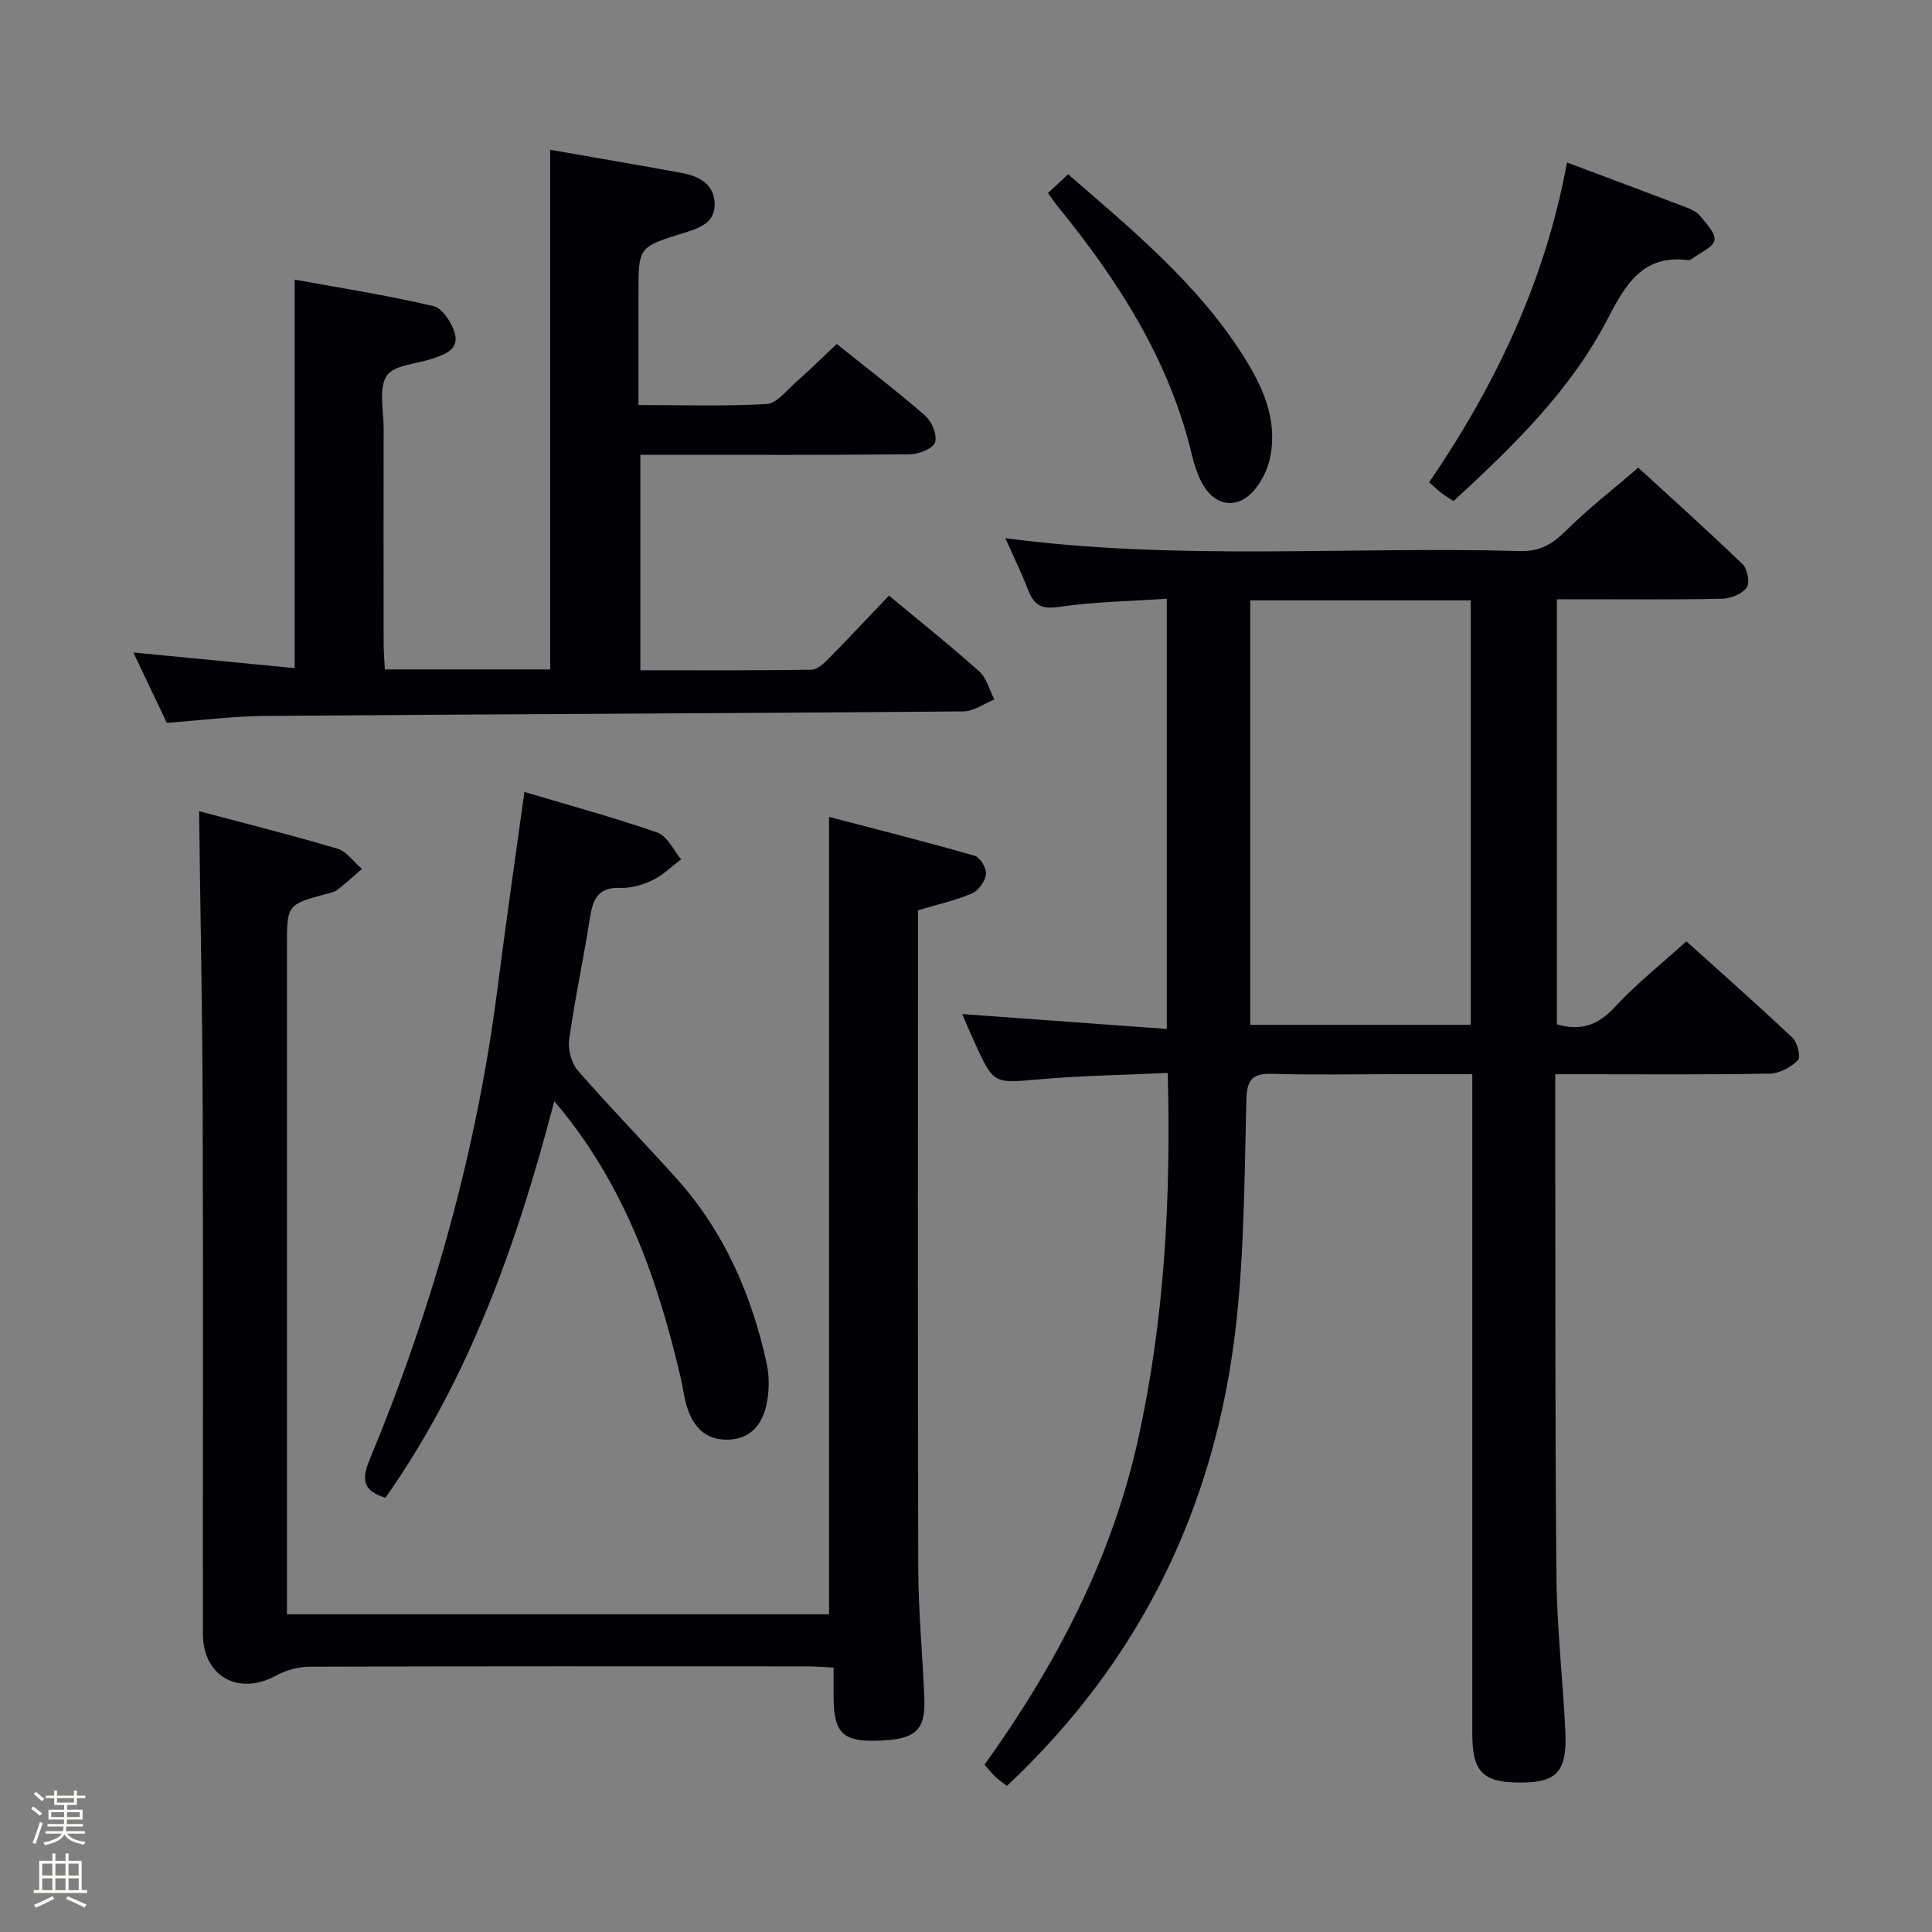 <svg enable-background="new 0 0 400 400" viewBox="0 0 400 400" xmlns="http://www.w3.org/2000/svg"><rect x="0" y="0" width="400" height="400" fill="#808080" stroke="none"/><path d="m6.44 374.46.42-.45c.65.47 1.27.95 1.85 1.44l-.45.49c-.65-.56-1.25-1.06-1.82-1.48m.93 7.33-.63-.26c.55-1.36 1.05-2.8 1.52-4.33.19.1.38.19.59.27-.46 1.29-.95 2.73-1.48 4.32m-.38-10.38.44-.42c.43.34 1.01.82 1.74 1.44l-.49.49c-.53-.51-1.09-1.01-1.69-1.51m2.5.35h1.72v-1.04h.59v1.04h3.52v-1.04h.59v1.04h1.75v.53h-1.75v1.42h-2.03v.97h3.22v2.03h-3.24c0 .35-.01.66-.03.93h3.32v.53h-3.37c-.03.27-.08.58-.15.94h3.96v.53h-3.71c.67.92 1.93 1.48 3.79 1.68-.13.24-.23.44-.29.59-2.13-.38-3.48-1.08-4.04-2.12-.43.97-1.77 1.72-4.03 2.23-.09-.19-.2-.37-.33-.55 2.1-.42 3.37-1.03 3.81-1.83h-3.36v-.53h3.58c.08-.29.13-.61.16-.94h-3.33v-.53h3.39c.02-.27.04-.58.04-.93h-3.23v-2.03h3.25v-.97h-2.07v-1.42h-1.73zm1.12 3.44v1h2.65c.01-.3.02-.44.01-.4v-.25-.35zm1.19-2h3.52v-.91h-3.52zm4.71 2h-2.63v.59c0 .15-.01.28-.01.4h2.64z" fill="#fcfbfa"/><path d="m13.56 383.74h.63v1.52h2.72v6.07h1.13v.6h-11.06v-.6h1.13v-6.07h2.73v-1.52h.63v1.52h2.1v-1.52zm-2.69 8.83.38.56c-1.24.63-2.53 1.25-3.85 1.85-.1-.21-.21-.42-.34-.63 1.36-.55 2.63-1.15 3.81-1.78m-2.13-4.27h2.1v-2.45h-2.1zm0 3.04h2.1v-2.46h-2.1zm2.72-3.04h2.1v-2.45h-2.1zm0 3.04h2.1v-2.46h-2.1zm6.07 3.6c-1.41-.71-2.7-1.3-3.86-1.78l.35-.56c1.45.62 2.75 1.19 3.88 1.72zm-1.25-9.09h-2.1v2.45h2.1zm-2.09 5.49h2.1v-2.46h-2.1z" fill="#fcfbfa"/><g fill="#010105"><path d="m322 222.41c0 5.32-.01 9.81 0 14.3.05 29.99-.05 59.98.25 89.96.11 10.62 1.33 21.23 1.84 31.86.39 8.11-1.72 10.45-8.84 10.53-8.18.1-10.43-2.07-10.43-10.13 0-43.32 0-86.64 0-129.96 0-1.96 0-3.92 0-6.57-5.74 0-11.03 0-16.31 0-8.33 0-16.67.19-24.99-.08-4.05-.13-5.36 1.03-5.47 5.27-.4 15.61-.41 31.3-2.15 46.79-4.2 37.32-19.67 69.35-47.43 95.37-.84-.65-1.65-1.19-2.35-1.85-.72-.68-1.34-1.47-2.29-2.53 14.72-20.54 26.34-42.6 31.82-67.46 5.43-24.64 6.8-49.62 6.12-75.77-9.15.43-17.91.56-26.61 1.32-9.43.82-9.41 1.08-13.38-7.62-.82-1.79-1.58-3.6-2.58-5.89 14.36 1.04 28.21 2.05 42.37 3.08 0-30.19 0-59.26 0-89.07-7.66.52-15.11.62-22.41 1.7-3.66.54-5.12-.48-6.31-3.54-1.38-3.56-3.06-7-4.71-10.7 35.57 4.73 71.12 1.68 106.58 2.67 4.1.11 6.69-1.44 9.46-4.19 4.49-4.45 9.52-8.35 15.01-13.07 6.36 5.83 14.11 12.78 21.6 19.99 1.01.97 1.55 3.87.85 4.83-.96 1.33-3.28 2.27-5.04 2.31-9.49.22-18.99.1-28.49.11-1.81 0-3.61 0-5.77 0v88c4.89 1.46 8.51.21 12-3.58 4.38-4.74 9.5-8.8 14.81-13.6 6.85 6.17 14.53 12.96 21.98 19.98 1.03.97 1.74 4.03 1.13 4.62-1.47 1.44-3.79 2.75-5.79 2.79-12.82.24-25.66.13-38.48.13-1.8 0-3.61 0-5.99 0zm-63.15-98.11v87.88h45.65c0-29.49 0-58.57 0-87.88-15.27 0-30.21 0-45.65 0z"/><path d="m41.22 167.94c9.21 2.46 18.97 4.9 28.61 7.76 1.95.58 3.41 2.76 5.1 4.2-1.68 1.45-3.31 2.96-5.06 4.31-.62.48-1.51.64-2.3.86-8.16 2.23-8.16 2.22-8.16 10.94v131.96 6.25h112.24c0-54.58 0-109.21 0-165.09 9.93 2.6 20.09 5.16 30.16 8.05 1.12.32 2.48 2.61 2.33 3.81-.18 1.47-1.55 3.42-2.91 3.99-3.46 1.47-7.2 2.3-11.17 3.48v5.52c0 43.65-.07 87.31.06 130.96.03 8.8.88 17.6 1.25 26.41.3 6.99-1.76 8.82-9.82 9.05-6.99.19-8.88-1.63-8.96-8.72-.02-1.98 0-3.96 0-6.43-2.11-.09-3.86-.24-5.61-.24-34.32-.01-68.65-.05-102.97.07-2.32.01-4.86.75-6.91 1.86-7.77 4.2-15.08.13-15.09-8.68-.03-36.16.08-72.31-.05-108.47-.06-20.42-.48-40.85-.74-61.85z"/><path d="m184.05 123.31c6.78 5.65 12.91 10.51 18.72 15.73 1.53 1.38 2.09 3.83 3.1 5.79-2.14.86-4.27 2.45-6.42 2.46-48.13.4-96.27.57-144.41.93-6.63.05-13.24.9-20.51 1.43-2.13-4.48-4.42-9.3-6.92-14.56 11.81 1.14 22.85 2.21 33.4 3.24 0-26.4 0-52.96 0-80.44 9.13 1.67 19 3.21 28.71 5.48 1.88.44 3.86 3.49 4.46 5.69.89 3.3-2.13 4.36-4.75 5.23-3.27 1.07-7.94 1.29-9.39 3.55-1.69 2.63-.61 7.08-.61 10.73-.03 14.83-.02 29.66 0 44.49 0 1.78.16 3.57.25 5.54h34.23c0-35.78 0-71.43 0-107.59 8.77 1.54 18.03 3.09 27.26 4.81 3.44.64 6.62 2.19 6.79 6.19.19 4.24-3.33 5.26-6.58 6.28-9.19 2.86-9.19 2.87-9.19 12.4v23.17c9.07 0 17.83.28 26.56-.21 2.03-.11 4-2.71 5.84-4.34 2.85-2.52 5.57-5.19 8.65-8.09 6.27 5.03 12.47 9.74 18.32 14.85 1.37 1.2 2.54 4.04 2.03 5.53-.44 1.29-3.36 2.43-5.2 2.45-16.66.18-33.32.11-49.99.11-1.81 0-3.62 0-5.82 0v44.61c11.9 0 23.67.07 35.44-.11 1.22-.02 2.59-1.34 3.6-2.36 4.08-4.13 8.05-8.39 12.43-12.99z"/><path d="m114.76 227.99c-7.75 29.69-17.67 57.51-34.96 82.11-4.4-1.37-5.11-3.46-3.31-7.79 13.04-31.42 22.2-63.92 26.52-97.73 1.7-13.32 3.63-26.61 5.56-40.62 9.06 2.7 18.41 5.25 27.55 8.42 2.03.7 3.29 3.63 4.9 5.53-1.95 1.47-3.75 3.27-5.91 4.32-2.04.98-4.48 1.69-6.7 1.6-4.77-.2-5.7 2.57-6.3 6.4-1.31 8.36-3.11 16.64-4.27 25.01-.29 2.05.47 4.88 1.81 6.42 6.66 7.65 13.77 14.91 20.54 22.47 9.77 10.92 15.43 23.94 18.53 38.1.62 2.84.56 6.06-.1 8.89-.92 3.93-3.36 6.88-7.98 6.95-4.55.07-7.02-2.59-8.33-6.54-.68-2.04-.9-4.22-1.39-6.32-4.81-20.53-11.63-40.15-26.16-57.22z"/><path d="m324.43 33.64c8.77 3.29 16.67 6.23 24.55 9.24 1.07.41 2.27.93 2.96 1.77 1.28 1.57 3.27 3.58 3.02 5.08-.25 1.47-2.91 2.55-4.53 3.77-.25.19-.63.39-.91.35-9.45-1.2-13.03 5.14-16.69 12.21-7.7 14.84-19.55 26.3-31.88 37.68-.91-.6-1.74-1.07-2.5-1.65-.79-.6-1.5-1.3-2.56-2.23 13.67-20.04 24.01-41.55 28.54-66.22z"/><path d="m216.96 39.97c1.45-1.34 2.75-2.54 4.19-3.88 13.29 11.51 26.62 22.51 36.09 37.32 4.13 6.46 7.27 13.25 5.78 21.08-.52 2.74-2.01 5.75-3.99 7.67-3.54 3.43-7.89 2.25-10.23-2.28-.9-1.75-1.56-3.67-2.01-5.59-4.66-19.76-15.33-36.27-27.94-51.73-.61-.77-1.15-1.58-1.89-2.59z"/></g></svg>